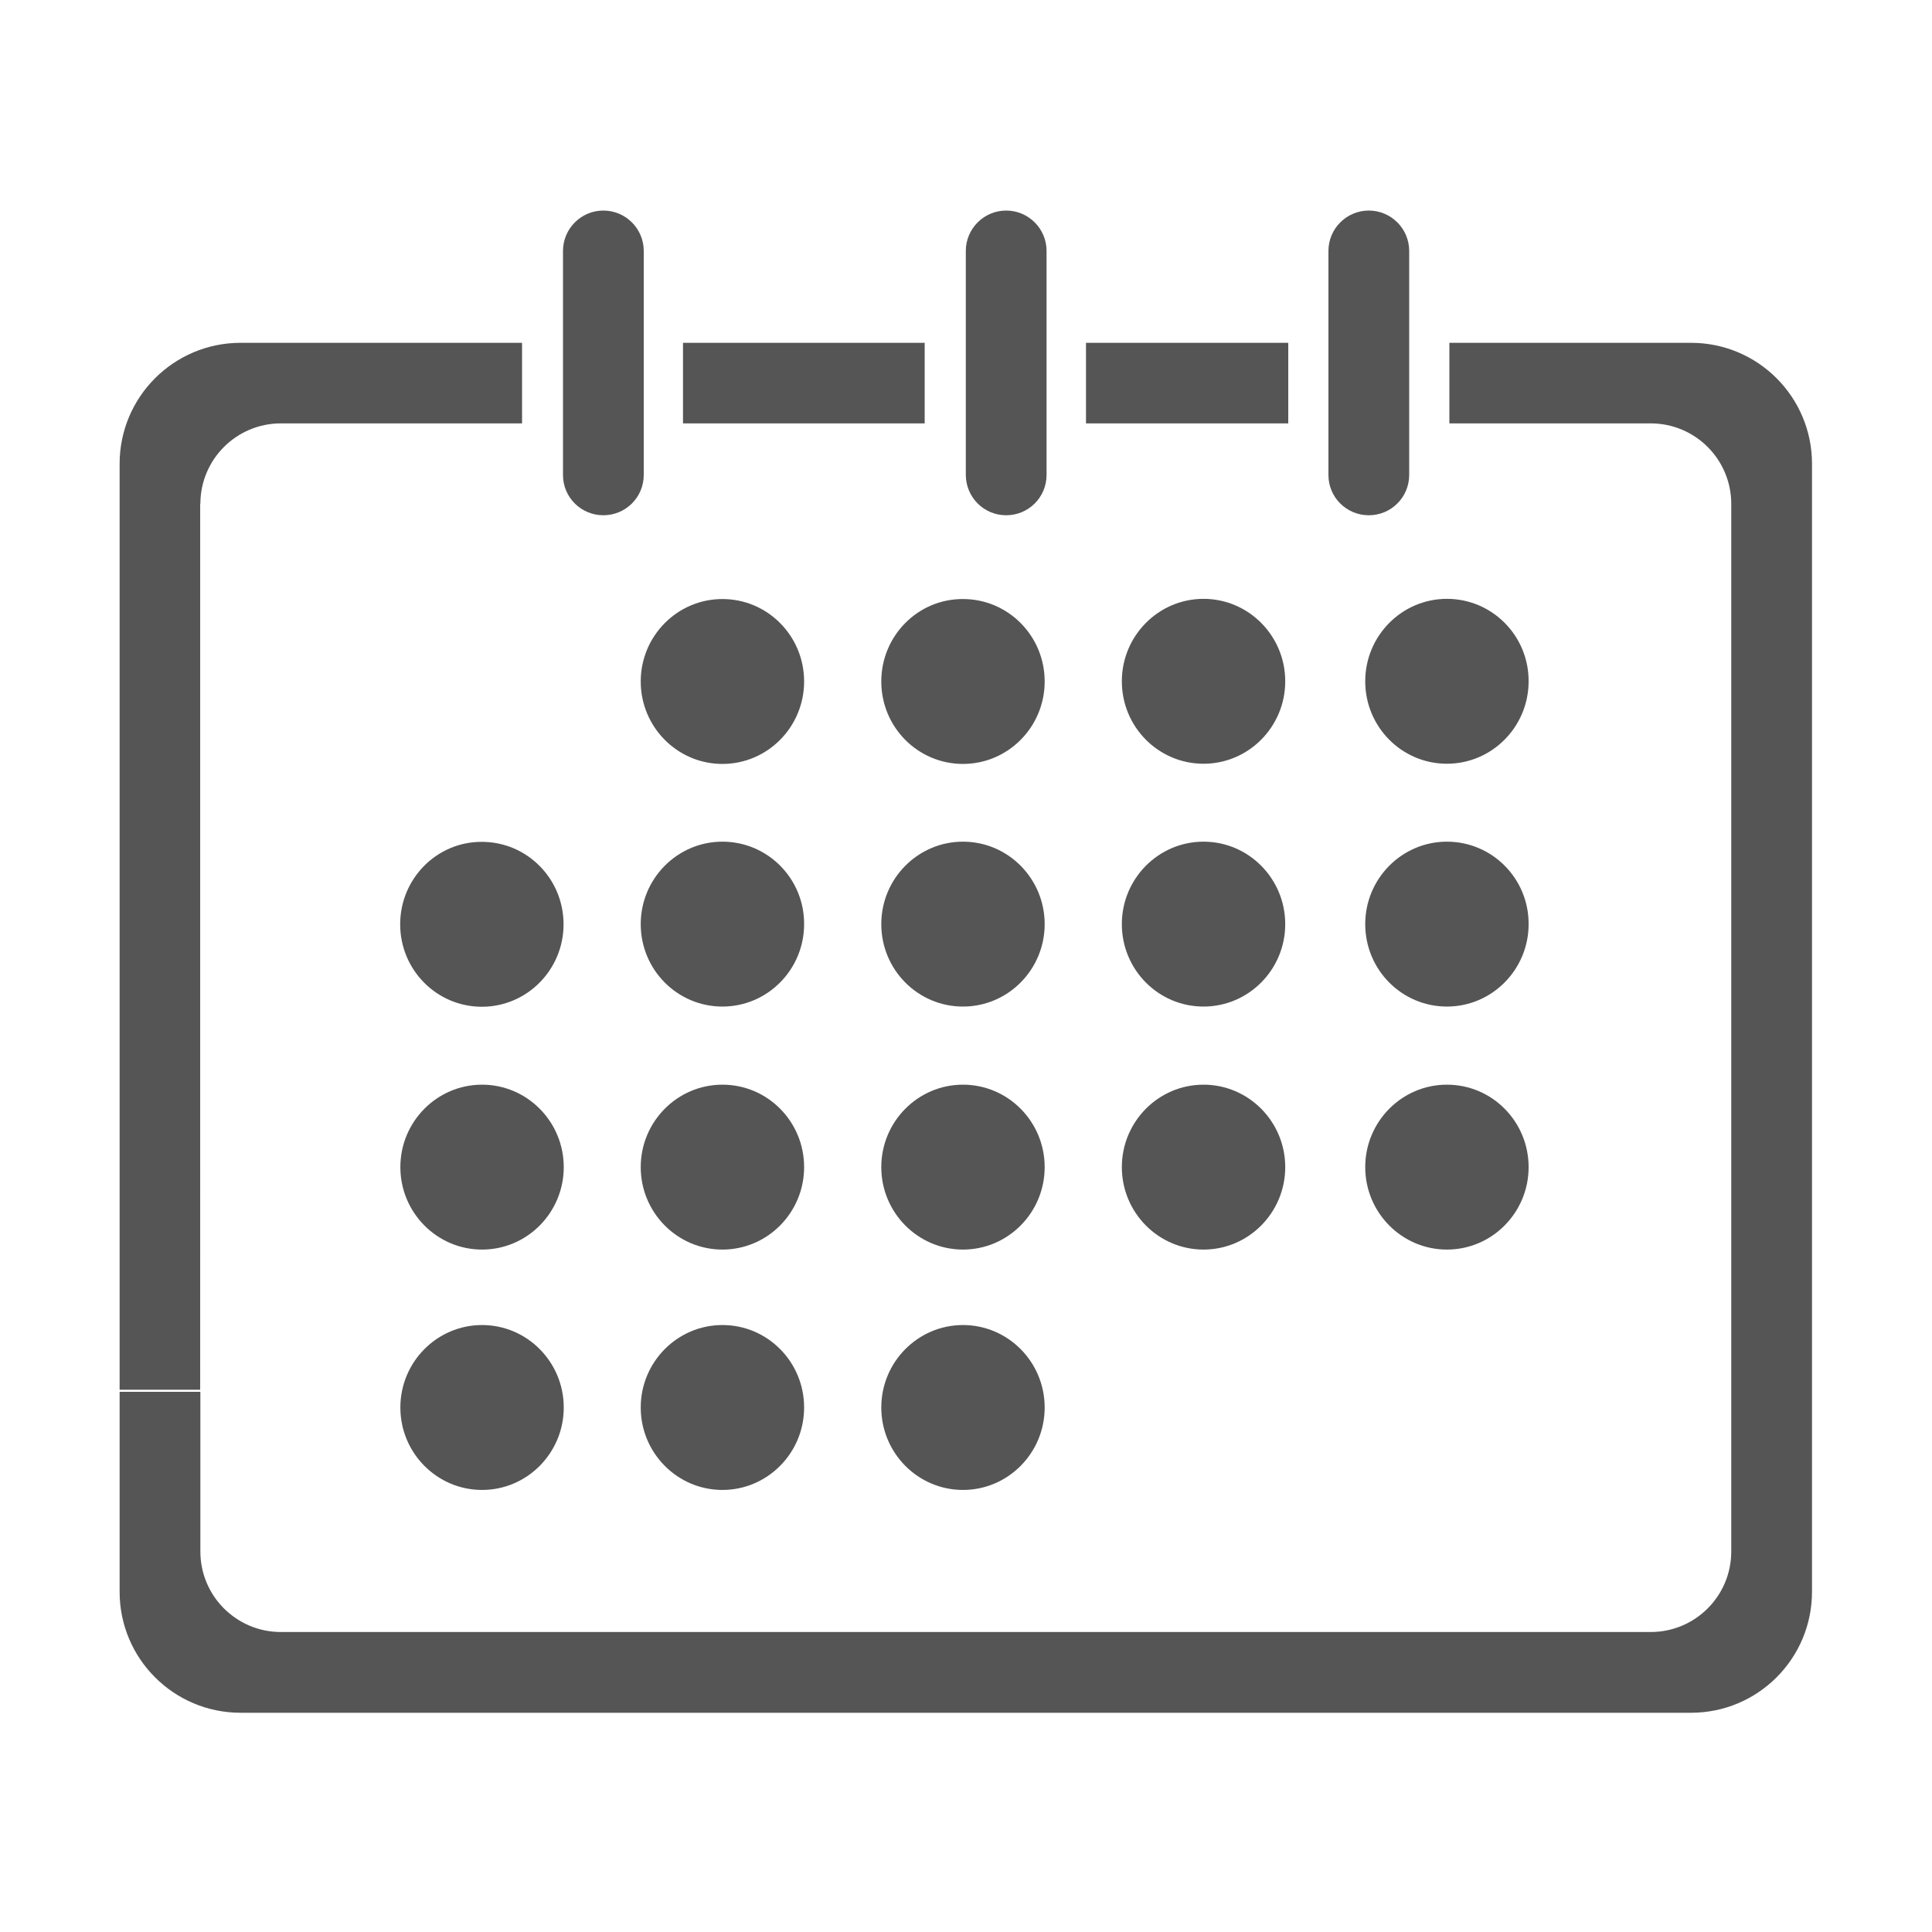 <?xml version="1.0" standalone="no"?><!DOCTYPE svg PUBLIC "-//W3C//DTD SVG 1.1//EN" "http://www.w3.org/Graphics/SVG/1.1/DTD/svg11.dtd"><svg t="1637057151118" class="icon" viewBox="0 0 1024 1024" version="1.1" xmlns="http://www.w3.org/2000/svg" p-id="7492" xmlns:xlink="http://www.w3.org/1999/xlink" width="200" height="200"><defs><style type="text/css"></style></defs><path d="M637.9 317.4c-23.9 0-43.3 19.6-43.3 43.7 0 24.2 19.4 43.7 43.3 43.7s43.3-19.6 43.3-43.7-19.4-43.7-43.3-43.7z m0 257.5c-23.9 0-43.3 19.6-43.3 43.7s19.4 43.7 43.3 43.7 43.3-19.6 43.3-43.7-19.4-43.7-43.3-43.7zM533.3 273.1c11.8 0 21.4-9.5 21.4-21.4V133c0-11.8-9.6-21.4-21.4-21.4-11.8 0-21.4 9.6-21.4 21.4v118.8c0.1 11.8 9.6 21.3 21.4 21.3z m-66.2 88.1c0 24.2 19.4 43.7 43.3 43.7s43.3-19.6 43.3-43.7c0-24.2-19.4-43.7-43.3-43.7-23.9-0.1-43.3 19.5-43.3 43.7z m43.3 213.7c-23.9 0-43.3 19.6-43.3 43.7s19.4 43.7 43.3 43.7 43.3-19.6 43.3-43.7-19.4-43.7-43.3-43.7z m256.5-257.5c-23.9 0-43.3 19.6-43.3 43.7 0 24.2 19.4 43.7 43.3 43.7s43.3-19.6 43.3-43.7c0.1-24.1-19.3-43.7-43.3-43.7zM510.4 702.3c-23.9 0-43.3 19.6-43.3 43.7s19.4 43.7 43.3 43.7 43.3-19.6 43.3-43.7-19.4-43.7-43.3-43.7z m256.5-127.4c-23.9 0-43.3 19.6-43.3 43.7s19.4 43.7 43.3 43.7 43.3-19.6 43.3-43.7-19.3-43.7-43.3-43.7z m0-128.8c-23.9 0-43.3 19.6-43.3 43.7 0 24.2 19.4 43.7 43.3 43.7s43.3-19.6 43.3-43.7c0.1-24.1-19.3-43.7-43.3-43.7z m-129 0c-23.9 0-43.3 19.6-43.3 43.7 0 24.2 19.4 43.7 43.3 43.7s43.3-19.6 43.3-43.7-19.4-43.7-43.3-43.7z m44.9-264.4H575.6v42.7h107.2v-42.7z m42.7 91.4c11.8 0 21.4-9.5 21.4-21.4V133c0-11.8-9.6-21.4-21.4-21.4-11.8 0-21.4 9.6-21.4 21.4v118.8c0 11.8 9.6 21.3 21.4 21.3z m-342.6 173c-23.9 0-43.3 19.6-43.3 43.7 0 24.2 19.4 43.7 43.3 43.7s43.3-19.6 43.3-43.7c0.1-24.1-19.3-43.7-43.3-43.7z m-170.8 43.8c0 24.2 19.4 43.7 43.3 43.7s43.3-19.6 43.3-43.7c0-24.2-19.4-43.7-43.3-43.7-23.9-0.1-43.3 19.5-43.3 43.7z m43.4 85c-23.9 0-43.3 19.6-43.3 43.7s19.4 43.7 43.3 43.7 43.3-19.6 43.3-43.7-19.4-43.7-43.3-43.7z m0 127.4c-23.9 0-43.3 19.6-43.3 43.7s19.4 43.7 43.3 43.7 43.3-19.6 43.3-43.7-19.4-43.7-43.3-43.7zM106.2 267.1c0-23.6 19.1-42.7 42.7-42.7h127.8v-42.7H127.5c-35.4 0-64.1 28.7-64.1 64.1v490.8h42.7V267.1z m404.2 179c-23.9 0-43.3 19.6-43.3 43.7 0 24.2 19.4 43.7 43.3 43.7s43.3-19.6 43.3-43.7-19.4-43.7-43.3-43.7z m385.9-264.4H768.2v42.7h106.7c23.6 0 42.7 19.1 42.7 42.7v555.2c0 23.6-19.1 42.7-42.7 42.7h-726c-23.6 0-42.7-19.1-42.7-42.7v-84.6H63.4v106c0 35.4 28.7 64.1 64.1 64.1h768.8c35.4 0 64.1-28.7 64.1-64.1V245.8c0-35.4-28.7-64.1-64.1-64.1zM382.9 404.9c23.9 0 43.3-19.6 43.3-43.7 0-24.2-19.4-43.7-43.3-43.7s-43.3 19.6-43.3 43.7 19.4 43.7 43.3 43.7z m107.3-223.2H362v42.7h128.1v-42.7z m-170.4 91.4c11.8 0 21.4-9.5 21.4-21.4V133c0-11.8-9.6-21.4-21.4-21.4-11.8 0-21.4 9.6-21.4 21.4v118.8c0 11.8 9.6 21.3 21.4 21.3z m63.1 429.2c-23.9 0-43.3 19.6-43.3 43.7s19.4 43.7 43.3 43.7 43.3-19.6 43.3-43.7-19.3-43.7-43.3-43.7z m0-127.4c-23.9 0-43.3 19.6-43.3 43.7s19.4 43.7 43.3 43.7 43.3-19.6 43.3-43.7-19.3-43.7-43.3-43.7z" p-id="7493" fill="#555555"></path></svg>